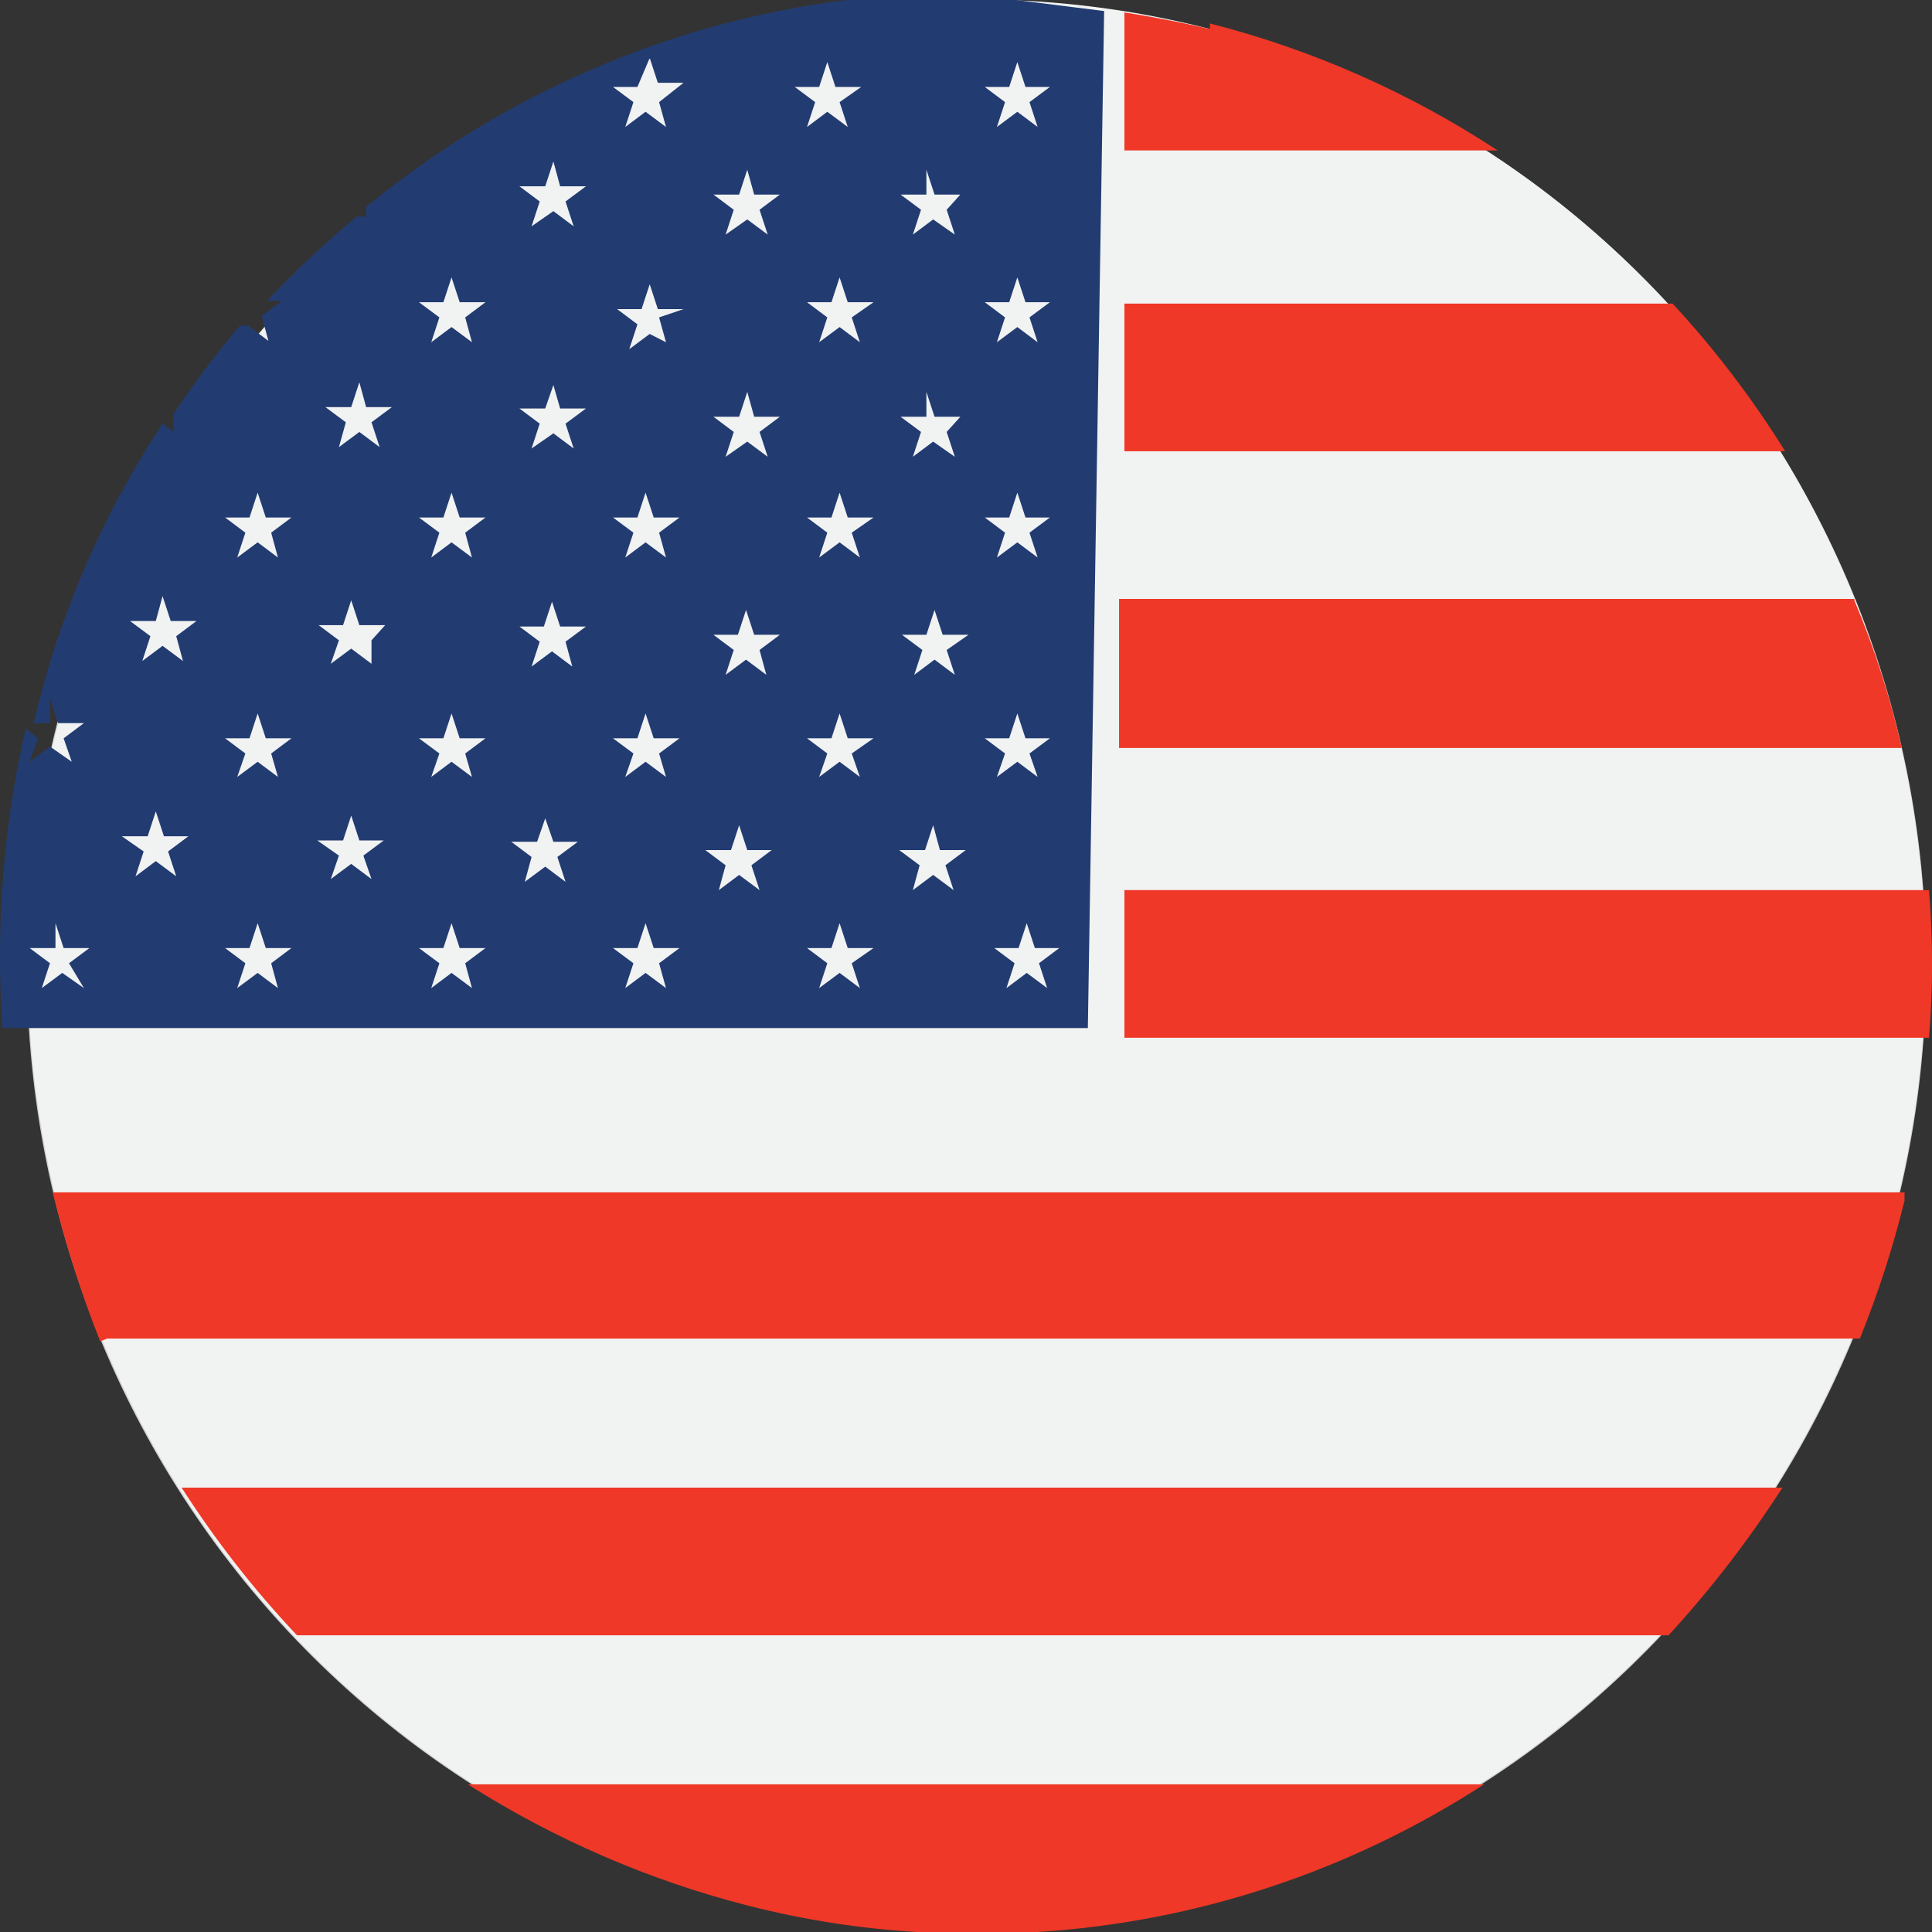 <svg width="14" height="14" viewBox="0 0 14 14" fill="none" xmlns="http://www.w3.org/2000/svg">
<rect x="0" y="0" width="14" height="14" fill="#333333" stroke="none"/>
<g clip-path="url(#clip0_22405_71716)">
<path d="M7.077 14C10.877 14 13.958 10.866 13.958 7C13.958 3.134 10.877 0 7.077 0C3.276 0 0.195 3.134 0.195 7C0.195 10.866 3.276 14 7.077 14Z" fill="#D2D2D2"/>
<path d="M0.402 5.32C0.839 3.518 1.962 1.966 3.523 1.006C5.084 0.046 6.957 -0.244 8.728 0.2C9.606 0.421 10.431 0.816 11.159 1.362C11.886 1.908 12.5 2.594 12.967 3.381C13.433 4.169 13.743 5.042 13.877 5.951C14.012 6.86 13.969 7.788 13.752 8.68C13.313 10.48 12.189 12.029 10.628 12.987C9.067 13.945 7.196 14.234 5.425 13.79C3.656 13.343 2.133 12.2 1.191 10.612C0.249 9.024 -0.035 7.121 0.402 5.32Z" fill="#F1F2F2"/>
<path d="M13.437 4.34H8.109V5.42H13.781C13.698 5.054 13.583 4.696 13.437 4.35V4.34ZM12.081 2.2H8.148V3.27H12.936C12.698 2.888 12.425 2.529 12.12 2.2H12.081ZM2.152 11.85H12.091C12.396 11.518 12.672 11.16 12.916 10.78H1.316C1.561 11.162 1.841 11.521 2.152 11.85ZM8.768 0.21C8.565 0.163 8.358 0.123 8.148 0.09V1.09H10.852C10.211 0.669 9.507 0.359 8.768 0.17V0.21ZM13.978 6.45H8.148V7.52H13.978C14.008 7.164 14.008 6.806 13.978 6.45ZM0.776 9.7H13.477C13.609 9.375 13.717 9.041 13.801 8.7V8.64H0.382C0.472 9.008 0.587 9.369 0.726 9.72L0.776 9.7ZM5.425 13.81C5.825 13.912 6.233 13.976 6.644 14H7.519C8.669 13.928 9.782 13.56 10.754 12.93H3.39C4.019 13.329 4.706 13.627 5.425 13.81Z" fill="#EF3827"/>
<path d="M7.588 7.16L7.44 7.05L7.293 7.16L7.352 6.98L7.205 6.87H7.381L7.44 6.69L7.499 6.87H7.676L7.529 6.98L7.588 7.16ZM6.86 1.52L6.919 1.7L6.762 1.59L6.615 1.7L6.674 1.52L6.526 1.41H6.713V1.23L6.772 1.41H6.959L6.86 1.52ZM6.86 3.13L6.919 3.31L6.762 3.2L6.615 3.31L6.674 3.13L6.526 3.02H6.713V2.84L6.772 3.02H6.959L6.86 3.13ZM6.86 4.71L6.919 4.89L6.772 4.78L6.625 4.89L6.684 4.71L6.536 4.6H6.713L6.772 4.42L6.831 4.6H7.018L6.86 4.71ZM6.91 6.45L6.762 6.34L6.615 6.45L6.664 6.27L6.516 6.16H6.703L6.762 5.98L6.811 6.16H6.998L6.851 6.27L6.91 6.45ZM6.172 2.3L6.231 2.48L6.084 2.37L5.936 2.48L5.995 2.3L5.848 2.19H6.025L6.084 2.01L6.143 2.19H6.33L6.172 2.3ZM6.172 3.86L6.231 4.04L6.084 3.93L5.936 4.04L5.995 3.86L5.848 3.75H6.025L6.084 3.57L6.143 3.75H6.33L6.172 3.86ZM6.172 5.46L6.231 5.63L6.084 5.52L5.936 5.63L5.995 5.46L5.848 5.35H6.025L6.084 5.17L6.143 5.35H6.33L6.172 5.46ZM6.231 7.16L6.084 7.05L5.936 7.16L5.995 6.98L5.848 6.87H6.025L6.084 6.69L6.143 6.87H6.33L6.172 6.98L6.231 7.16ZM5.504 1.52L5.563 1.7L5.415 1.59L5.258 1.7L5.317 1.52L5.17 1.41H5.356L5.415 1.23L5.465 1.41H5.651L5.504 1.52ZM5.504 3.13L5.563 3.31L5.415 3.2L5.258 3.31L5.317 3.13L5.17 3.02H5.356L5.415 2.84L5.465 3.02H5.651L5.504 3.13ZM5.504 4.71L5.553 4.89L5.406 4.78L5.258 4.89L5.317 4.71L5.17 4.6H5.347L5.406 4.42L5.465 4.6H5.651L5.504 4.71ZM5.504 6.45L5.356 6.34L5.209 6.45L5.258 6.27L5.111 6.16H5.297L5.356 5.98L5.415 6.16H5.592L5.445 6.27L5.504 6.45ZM4.776 0.74L4.826 0.92L4.678 0.81L4.531 0.92L4.59 0.74L4.442 0.63H4.619L4.708 0.42L4.767 0.6H4.953L4.776 0.74ZM4.776 2.3L4.826 2.48L4.708 2.42L4.56 2.53L4.619 2.35L4.472 2.24H4.649L4.708 2.06L4.767 2.24H4.953L4.776 2.3ZM4.776 3.86L4.826 4.04L4.678 3.93L4.531 4.04L4.59 3.86L4.442 3.75H4.619L4.678 3.57L4.737 3.75H4.924L4.776 3.86ZM4.776 5.46L4.826 5.63L4.678 5.52L4.531 5.63L4.59 5.46L4.442 5.35H4.619L4.678 5.17L4.737 5.35H4.924L4.776 5.46ZM4.826 7.16L4.678 7.05L4.531 7.16L4.59 6.98L4.442 6.87H4.619L4.678 6.69L4.737 6.87H4.924L4.776 6.98L4.826 7.16ZM4.098 1.46L4.157 1.64L4.01 1.53L3.852 1.64L3.911 1.46L3.764 1.35H3.951L4.01 1.17L4.059 1.35H4.246L4.098 1.46ZM4.098 3.07L4.157 3.25L4.01 3.14L3.852 3.25L3.911 3.07L3.764 2.96H3.951L4.01 2.79L4.059 2.96H4.246L4.098 3.07ZM4.098 4.65L4.147 4.83L4 4.72L3.852 4.83L3.911 4.65L3.764 4.54H3.941L4 4.36L4.059 4.54H4.246L4.098 4.65ZM4.098 6.39L3.951 6.28L3.803 6.39L3.852 6.21L3.705 6.1H3.892L3.951 5.93L4.01 6.1H4.187L4.039 6.21L4.098 6.39ZM3.371 2.3L3.42 2.48L3.272 2.37L3.125 2.48L3.184 2.3L3.036 2.19H3.213L3.272 2.01L3.331 2.19H3.518L3.371 2.3ZM3.371 3.86L3.42 4.04L3.272 3.93L3.125 4.04L3.184 3.86L3.036 3.75H3.213L3.272 3.57L3.331 3.75H3.518L3.371 3.86ZM3.371 5.46L3.42 5.63L3.272 5.52L3.125 5.63L3.184 5.46L3.036 5.35H3.213L3.272 5.17L3.331 5.35H3.518L3.371 5.46ZM3.42 7.16L3.272 7.05L3.125 7.16L3.184 6.98L3.036 6.87H3.213L3.272 6.69L3.331 6.87H3.518L3.371 6.98L3.42 7.16ZM2.692 3.06L2.751 3.24L2.604 3.13L2.456 3.24L2.506 3.06L2.358 2.95H2.545L2.604 2.77L2.653 2.95H2.84L2.692 3.06ZM2.692 4.64V4.81L2.545 4.7L2.397 4.81L2.456 4.64L2.309 4.53H2.486L2.545 4.35L2.604 4.53H2.791L2.692 4.64ZM2.692 6.37L2.545 6.26L2.397 6.37L2.456 6.2L2.299 6.09H2.486L2.545 5.91L2.604 6.09H2.781L2.633 6.2L2.692 6.37ZM5.936 0.63L5.995 0.45L6.054 0.63H6.241L6.084 0.74L6.143 0.92L5.995 0.81L5.848 0.92L5.907 0.74L5.759 0.63H5.936ZM7.313 5.35L7.372 5.17L7.431 5.35H7.608L7.46 5.46L7.519 5.63L7.372 5.52L7.224 5.63L7.283 5.46L7.136 5.35H7.313ZM7.313 3.75L7.372 3.57L7.431 3.75H7.608L7.46 3.86L7.519 4.04L7.372 3.93L7.224 4.04L7.283 3.86L7.136 3.75H7.313ZM7.313 2.19L7.372 2.01L7.431 2.19H7.608L7.46 2.3L7.519 2.48L7.372 2.37L7.224 2.48L7.283 2.3L7.136 2.19H7.313ZM7.313 0.63L7.372 0.45L7.431 0.63H7.608L7.46 0.74L7.519 0.92L7.372 0.81L7.224 0.92L7.283 0.74L7.136 0.63H7.313ZM1.965 3.86L2.014 4.04L1.867 3.93L1.719 4.04L1.778 3.86L1.631 3.75H1.808L1.867 3.57L1.926 3.75H2.112L1.965 3.86ZM1.965 5.46L2.014 5.63L1.867 5.52L1.719 5.63L1.778 5.46L1.631 5.35H1.808L1.867 5.17L1.926 5.35H2.112L1.965 5.46ZM2.014 7.16L1.867 7.05L1.719 7.16L1.778 6.98L1.631 6.87H1.808L1.867 6.69L1.926 6.87H2.112L1.965 6.98L2.014 7.16ZM1.277 4.61L1.326 4.79L1.178 4.68L1.031 4.79L1.09 4.61L0.942 4.5H1.129L1.178 4.32L1.237 4.5H1.424L1.277 4.61ZM1.277 6.35L1.129 6.24L0.982 6.35L1.041 6.17L0.883 6.06H1.07L1.129 5.88L1.188 6.06H1.365L1.218 6.17L1.277 6.35ZM0.608 7.16L0.451 7.05L0.303 7.16L0.362 6.98L0.215 6.87H0.402V6.69L0.461 6.87H0.648L0.5 6.98L0.608 7.16ZM8.001 0.08L7.362 0H6.133C4.858 0.16 3.653 0.679 2.653 1.5V1.57H2.584C2.356 1.76 2.14 1.964 1.935 2.18H2.043L1.896 2.29L1.945 2.47L1.798 2.36H1.739C1.601 2.52 1.473 2.69 1.345 2.87L1.257 3V3.13L1.178 3.07C0.742 3.731 0.425 4.466 0.244 5.24H0.362V5.06L0.421 5.24H0.608L0.461 5.35L0.52 5.52L0.362 5.41L0.215 5.52L0.274 5.35L0.186 5.28C0.023 5.991 -0.033 6.722 0.018 7.45H7.883L8.001 0.08Z" fill="#223C72"/>
</g>
<defs>
<clipPath id="clip0_22405_71716">
<rect width="14" height="14" fill="white"/>
</clipPath>
</defs>
</svg>
